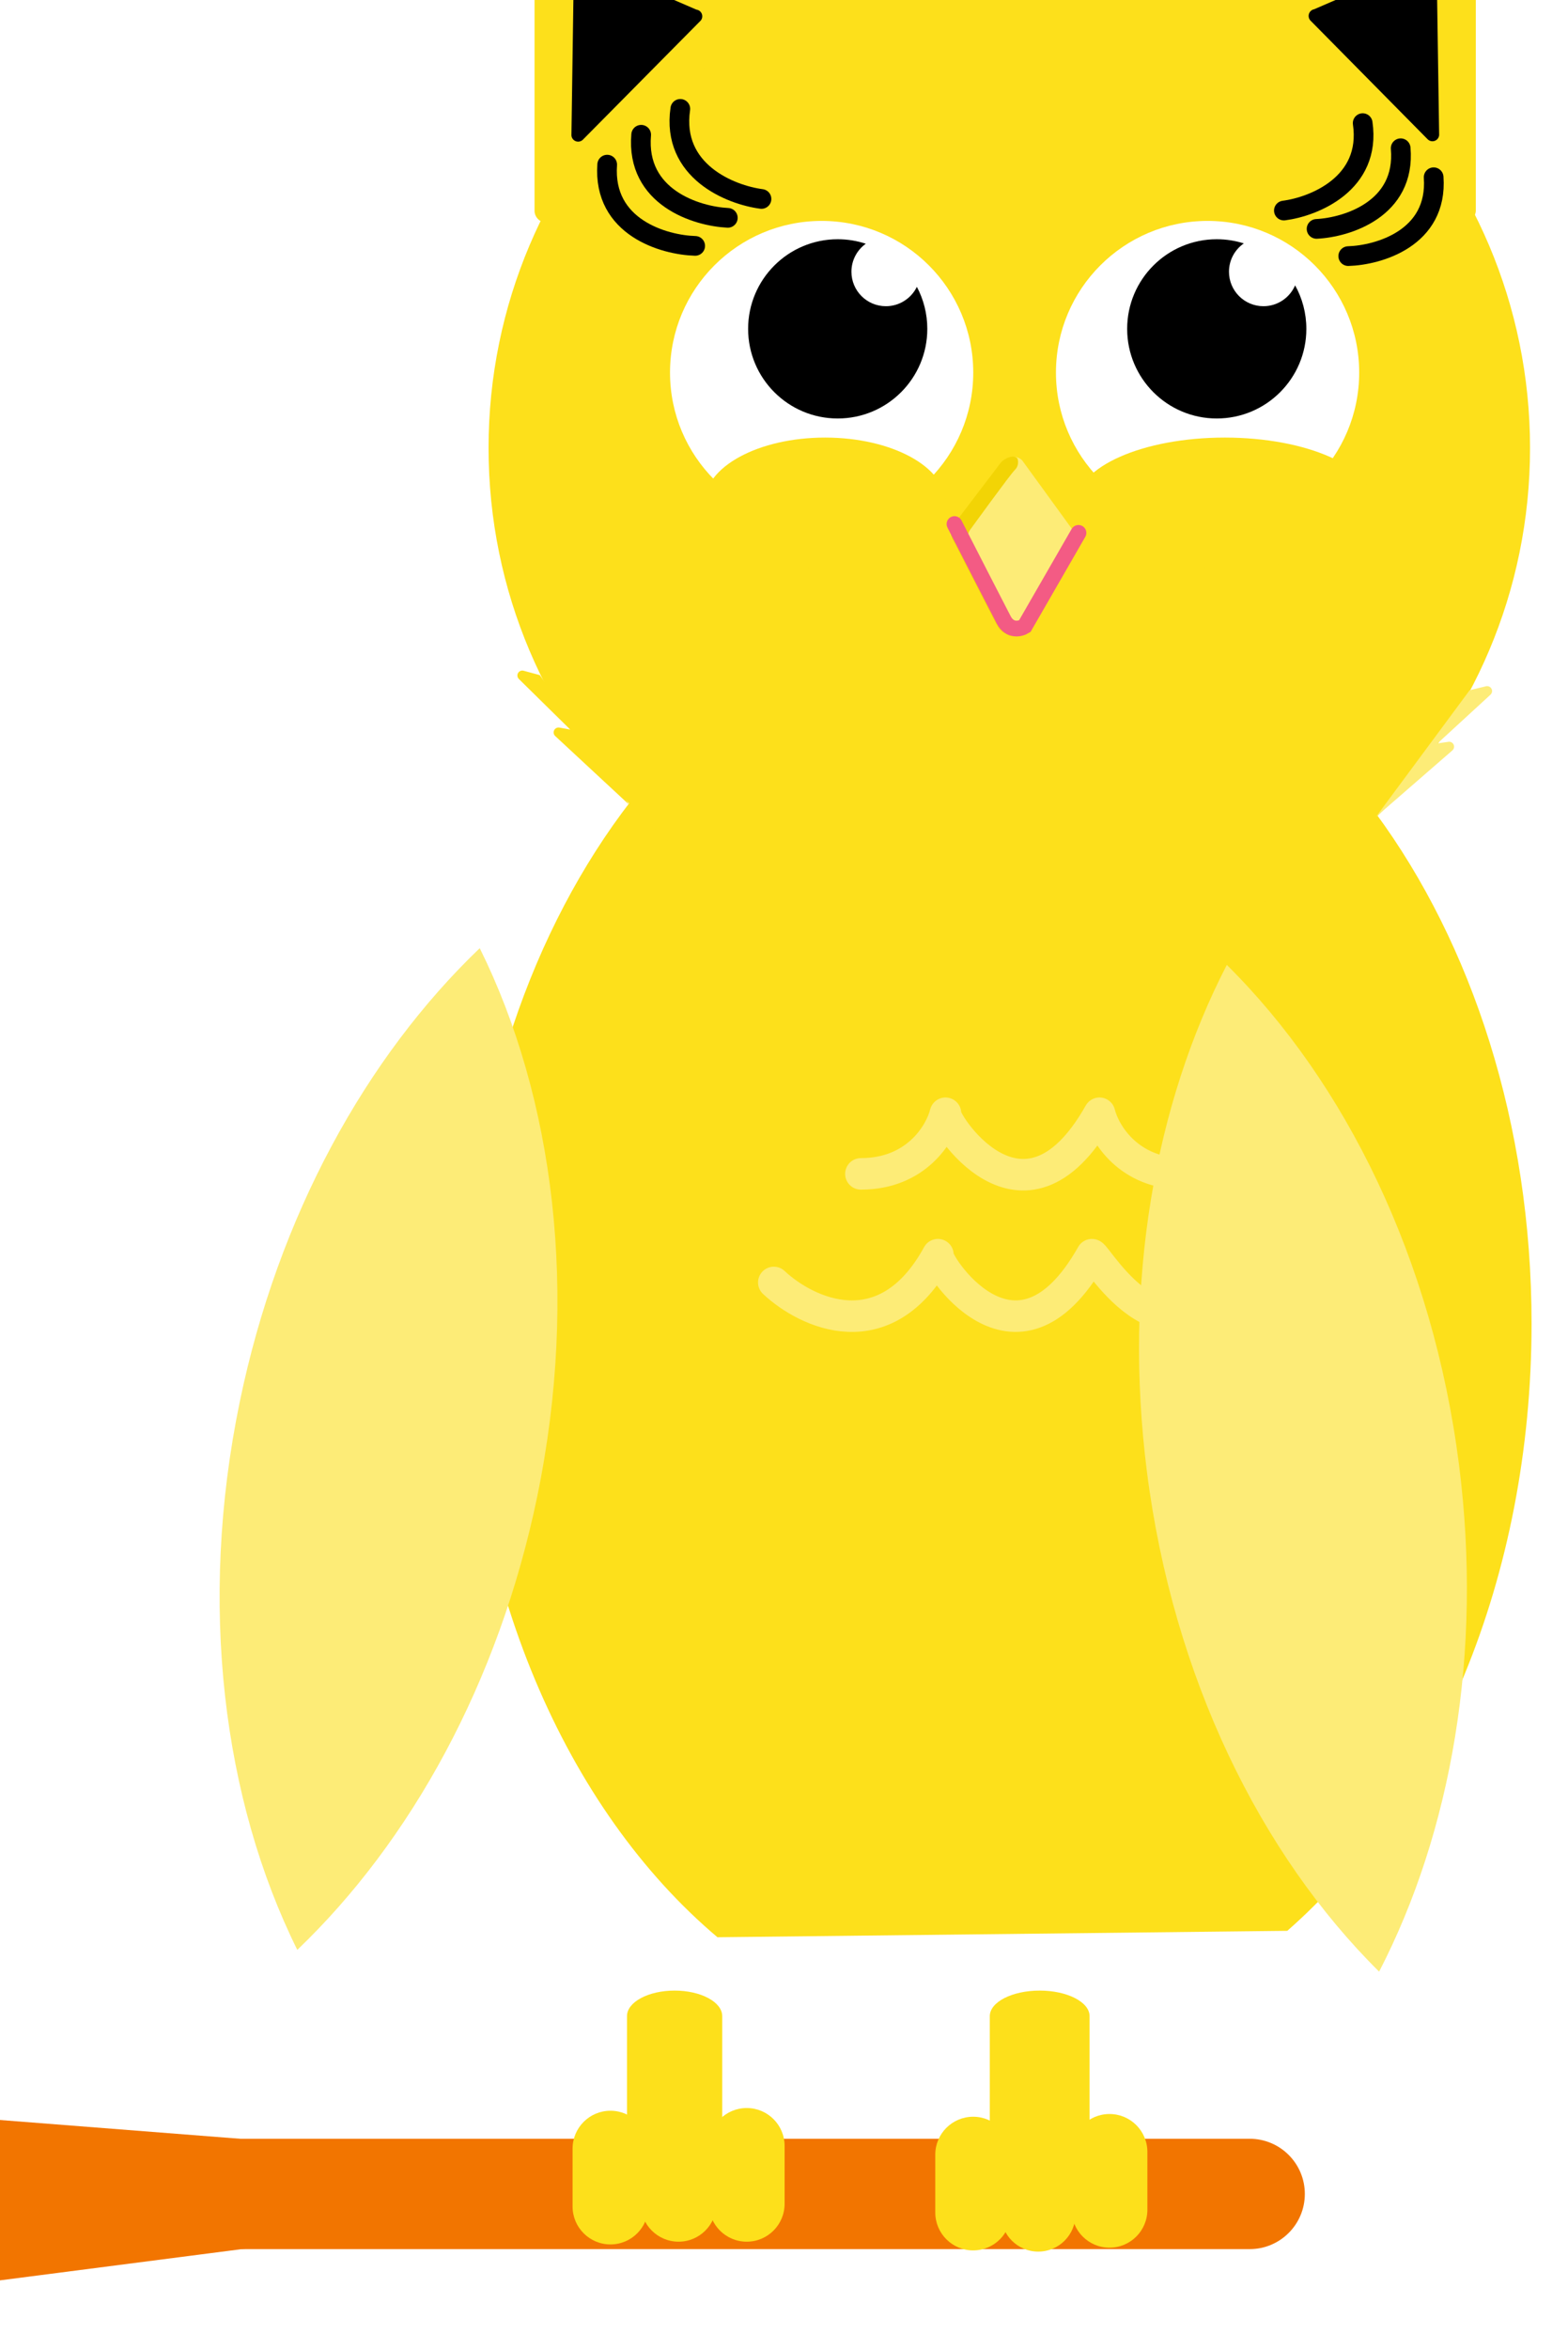 <svg width="199" height="298" viewBox="0 0 199 298" fill="none" xmlns="http://www.w3.org/2000/svg">
<path d="M-125.302 271.35H158.6C162.466 271.35 165.6 274.484 165.6 278.35C165.6 282.216 162.466 285.35 158.6 285.35H-125.302C-129.168 285.35 -132.302 282.216 -132.302 278.35C-132.302 274.484 -129.168 271.35 -125.302 271.35Z" fill="#F27500"/>
<path d="M-51.778 296L86.378 278.158L55.53 273.309L-63.592 264L-80 278.158L-51.778 296Z" fill="#F27500"/>
<g filter="url(#filter0_i)">
<g clip-path="url(#clip0)" filter="url(#filter1_i)">
<path d="M71.055 256.783C51.887 240.602 39.122 211.784 39.122 178.923C39.122 128.317 69.402 87.293 106.748 87.293C144.094 87.293 174.375 128.317 174.375 178.923C174.375 211.247 162.022 239.652 143.373 255.967" fill="#FDE01B"/>
<path d="M108.094 133.857C144.593 133.857 174.182 104.3 174.182 67.838C174.182 31.377 144.593 1.819 108.094 1.819C71.594 1.819 42.005 31.377 42.005 67.838C42.005 104.3 71.594 133.857 108.094 133.857Z" fill="#FDE01B"/>
<path d="M154.63 114.633L164.32 106.211C164.424 106.123 164.497 106.004 164.528 105.87C164.558 105.737 164.543 105.598 164.487 105.474C164.43 105.349 164.334 105.247 164.213 105.183C164.093 105.118 163.955 105.095 163.82 105.116L162.435 105.318L169.164 99.134C169.266 99.04 169.333 98.916 169.356 98.78C169.379 98.644 169.357 98.504 169.292 98.382C169.227 98.261 169.124 98.164 168.998 98.107C168.873 98.05 168.732 98.036 168.597 98.068L166.521 98.567" fill="#FDEC77"/>
<path d="M59.885 113.134L50.455 104.377C50.358 104.284 50.294 104.163 50.272 104.031C50.249 103.9 50.269 103.764 50.33 103.645C50.39 103.525 50.487 103.429 50.606 103.368C50.726 103.308 50.862 103.288 50.993 103.311L52.368 103.56L45.851 97.146C45.752 97.049 45.688 96.922 45.669 96.784C45.651 96.647 45.678 96.508 45.747 96.388C45.817 96.268 45.924 96.175 46.052 96.122C46.181 96.07 46.323 96.062 46.456 96.099L48.513 96.656" fill="#FDE01B"/>
<path d="M109.737 69.422L116.014 78.065C116.145 78.199 116.248 78.357 116.317 78.531C116.385 78.706 116.418 78.892 116.414 79.079C116.409 79.266 116.367 79.45 116.291 79.621C116.214 79.791 116.103 79.945 115.966 80.072L109.324 91.25C109.049 91.51 108.683 91.65 108.305 91.641C107.926 91.632 107.567 91.474 107.305 91.202L101.028 79.678C100.761 79.41 100.612 79.048 100.612 78.67C100.612 78.292 100.761 77.93 101.028 77.662L107.68 69.432C107.811 69.29 107.969 69.177 108.146 69.099C108.323 69.021 108.513 68.98 108.706 68.979C108.9 68.978 109.091 69.017 109.268 69.093C109.445 69.17 109.605 69.282 109.737 69.422Z" fill="#FDEC77"/>
<path d="M103.211 80.017C102.976 79.752 102.847 79.41 102.847 79.056C102.847 78.703 102.976 78.361 103.211 78.096C103.211 78.096 108.165 71.251 108.806 70.61C109.447 69.969 109.127 69.168 109.127 69.168C108.646 68.621 107.546 69.127 107.046 69.655L100.956 77.659C100.719 77.924 100.635 78.46 100.635 78.621C100.635 78.781 100.729 79.345 100.956 79.582C101.182 79.819 106.215 89.856 106.71 90.609C107.204 91.362 108.314 91.885 108.486 91.598C108.658 91.31 108.486 90.4 108.486 90.4C108.335 90.212 108.128 89.911 108.017 89.696L103.211 80.017Z" fill="#F2D405"/>
<g filter="url(#filter2_i)">
<path d="M133.256 73.513C143.884 73.513 152.499 64.897 152.499 54.27C152.499 43.643 143.884 35.028 133.256 35.028C122.629 35.028 114.014 43.643 114.014 54.27C114.014 64.897 122.629 73.513 133.256 73.513Z" fill="white"/>
</g>
<path fill-rule="evenodd" clip-rule="evenodd" d="M137.856 41.881C136.773 41.538 135.619 41.353 134.422 41.353C128.143 41.353 123.052 46.444 123.052 52.723C123.052 59.003 128.143 64.094 134.422 64.094C140.702 64.094 145.793 59.003 145.793 52.723C145.793 50.72 145.275 48.838 144.366 47.204C143.696 48.76 142.149 49.849 140.347 49.849C137.932 49.849 135.974 47.891 135.974 45.476C135.974 43.986 136.719 42.67 137.856 41.881Z" fill="black"/>
<g filter="url(#filter3_i)">
<path d="M84.276 73.513C94.903 73.513 103.518 64.897 103.518 54.27C103.518 43.643 94.903 35.028 84.276 35.028C73.649 35.028 65.034 43.643 65.034 54.27C65.034 64.897 73.649 73.513 84.276 73.513Z" fill="white"/>
</g>
<path d="M138.326 12.045L164.675 38.751C164.882 38.959 165.145 39.104 165.432 39.168C165.719 39.232 166.019 39.212 166.295 39.111C166.571 39.01 166.813 38.832 166.991 38.598C167.169 38.364 167.276 38.084 167.299 37.791V2.711C167.322 2.474 167.288 2.234 167.202 2.011C167.115 1.788 166.977 1.589 166.8 1.429C166.623 1.268 166.411 1.151 166.18 1.087C165.95 1.023 165.708 1.014 165.473 1.06L139.143 9.443C138.864 9.489 138.603 9.611 138.389 9.797C138.175 9.982 138.017 10.223 137.932 10.493C137.847 10.763 137.839 11.051 137.909 11.325C137.978 11.599 138.123 11.848 138.326 12.045Z" fill="#FDE01B"/>
<path d="M146.353 13.649L161.176 28.659C161.29 28.777 161.436 28.861 161.596 28.899C161.756 28.937 161.924 28.929 162.079 28.874C162.234 28.819 162.371 28.721 162.471 28.591C162.572 28.46 162.633 28.304 162.647 28.14L162.33 6.851C162.348 6.714 162.333 6.576 162.286 6.446C162.24 6.317 162.163 6.2 162.063 6.106C161.962 6.012 161.841 5.944 161.708 5.906C161.576 5.869 161.436 5.863 161.301 5.89L146.795 12.171C146.638 12.199 146.491 12.27 146.371 12.377C146.252 12.483 146.164 12.621 146.118 12.774C146.073 12.927 146.07 13.09 146.112 13.245C146.153 13.399 146.237 13.54 146.353 13.649Z" fill="black"/>
<path d="M76.842 12.094L50.455 38.789C50.249 38.999 49.987 39.145 49.7 39.209C49.413 39.273 49.113 39.254 48.837 39.152C48.561 39.051 48.32 38.872 48.144 38.638C47.967 38.403 47.861 38.122 47.84 37.829V2.75C47.816 2.512 47.848 2.271 47.934 2.047C48.02 1.824 48.157 1.623 48.335 1.462C48.513 1.302 48.726 1.185 48.957 1.122C49.189 1.058 49.432 1.05 49.667 1.098L75.996 9.482C76.28 9.522 76.547 9.641 76.766 9.825C76.985 10.009 77.148 10.251 77.237 10.524C77.325 10.796 77.335 11.087 77.265 11.365C77.195 11.643 77.049 11.895 76.842 12.094Z" fill="#FDE01B"/>
<path d="M68.815 13.726L53.992 28.706C53.879 28.825 53.733 28.909 53.573 28.947C53.412 28.985 53.245 28.977 53.089 28.922C52.934 28.867 52.798 28.769 52.697 28.638C52.596 28.508 52.535 28.352 52.522 28.188L52.829 6.899C52.811 6.762 52.826 6.623 52.873 6.494C52.919 6.365 52.996 6.248 53.096 6.154C53.197 6.06 53.318 5.992 53.451 5.954C53.583 5.916 53.723 5.911 53.858 5.938L68.373 12.219C68.539 12.239 68.696 12.307 68.824 12.415C68.952 12.523 69.045 12.666 69.092 12.827C69.139 12.987 69.138 13.158 69.089 13.318C69.04 13.478 68.945 13.62 68.815 13.726Z" fill="black"/>
<path d="M110.208 1.857L123.041 1.415C123.175 1.412 123.306 1.452 123.415 1.53C123.525 1.607 123.606 1.717 123.648 1.843C123.69 1.97 123.69 2.107 123.648 2.234C123.607 2.361 123.525 2.471 123.416 2.548L122.272 3.345L131.414 3.278C131.554 3.274 131.692 3.318 131.804 3.401C131.917 3.485 131.998 3.604 132.035 3.739C132.071 3.874 132.061 4.018 132.006 4.147C131.951 4.276 131.854 4.383 131.731 4.45L129.876 5.496" fill="#FDE01B"/>
<path d="M85.167 5.909L97.827 0.436C97.955 0.384 98.096 0.375 98.228 0.411C98.361 0.447 98.478 0.526 98.562 0.636C98.645 0.745 98.69 0.879 98.689 1.017C98.688 1.154 98.642 1.288 98.558 1.396L97.558 2.664" fill="#F27500"/>
<path d="M85.167 5.909L97.827 0.436C97.955 0.383 98.096 0.375 98.228 0.411C98.361 0.447 98.478 0.526 98.562 0.635C98.645 0.745 98.69 0.879 98.689 1.016C98.688 1.154 98.642 1.287 98.558 1.396L97.558 2.663" fill="#FDE01B"/>
<path d="M98.817 2.481L111.429 0.061C111.56 0.039 111.694 0.059 111.813 0.118C111.932 0.177 112.029 0.272 112.09 0.389C112.151 0.507 112.173 0.641 112.153 0.772C112.132 0.903 112.071 1.024 111.977 1.118L111.016 2.078" fill="#FDE01B"/>
<path fill-rule="evenodd" clip-rule="evenodd" d="M89.881 41.923C88.76 41.553 87.562 41.353 86.317 41.353C80.037 41.353 74.946 46.444 74.946 52.723C74.946 59.003 80.037 64.094 86.317 64.094C92.597 64.094 97.687 59.003 97.687 52.723C97.687 50.797 97.208 48.983 96.363 47.393C95.652 48.847 94.159 49.849 92.431 49.849C90.016 49.849 88.058 47.891 88.058 45.476C88.058 44.012 88.777 42.717 89.881 41.923Z" fill="black"/>
<ellipse cx="84.713" cy="74.824" rx="15.306" ry="8.309" fill="#FDE01B"/>
<ellipse cx="135.443" cy="74.824" rx="18.805" ry="8.309" fill="#FDE01B"/>
<path d="M78.206 173.709C82.371 177.608 92.368 182.361 99.033 170.185C98.392 170.665 108.806 187.487 118.579 170.185C119.22 170.185 128.832 187.487 137.644 170.185" stroke="#FDEC77" stroke-width="4" stroke-linecap="round" stroke-linejoin="round"/>
<path d="M89.26 159.931C96.31 159.931 99.354 154.805 99.995 152.241C99.354 152.722 109.767 169.544 119.54 152.241C120.181 154.805 123.225 159.931 130.274 159.931" stroke="#FDEC77" stroke-width="4" stroke-linecap="round" stroke-linejoin="round"/>
<path d="M142.943 37.714C146.744 37.221 154.065 34.312 152.943 26.622" stroke="black" stroke-width="2.5" stroke-linecap="round" stroke-linejoin="round"/>
<path d="M147.091 40.041C150.926 39.852 158.43 37.541 157.764 29.81" stroke="black" stroke-width="2.5" stroke-linecap="round" stroke-linejoin="round"/>
<path d="M151.112 43.493C154.953 43.382 162.499 41.226 161.949 33.489" stroke="black" stroke-width="2.5" stroke-linecap="round" stroke-linejoin="round"/>
<path d="M76.642 36.242C72.727 35.734 65.184 32.737 66.34 24.814" stroke="black" stroke-width="2.5" stroke-linecap="round" stroke-linejoin="round"/>
<path d="M72.369 38.639C68.418 38.444 60.687 36.064 61.373 28.098" stroke="black" stroke-width="2.5" stroke-linecap="round" stroke-linejoin="round"/>
<path d="M68.227 42.196C64.269 42.081 56.495 39.86 57.061 31.889" stroke="black" stroke-width="2.5" stroke-linecap="round" stroke-linejoin="round"/>
<path d="M116.872 78.609L110.054 90.451C109.487 90.8 108.158 91.127 107.377 89.637C106.596 88.147 102.892 80.916 101.138 77.487" stroke="#F35B84" stroke-width="2" stroke-linecap="round"/>
</g>
<path d="M145.618 276.36V269.015C145.618 266.36 143.466 264.208 140.811 264.208C138.156 264.208 136.004 266.36 136.004 269.015V276.36C136.004 279.015 138.156 281.167 140.811 281.167C143.466 281.167 145.618 279.015 145.618 276.36Z" fill="#FDE01B"/>
<path d="M136.5 276.934V269.702C136.5 267.088 134.381 264.969 131.767 264.969C129.153 264.969 127.034 267.088 127.034 269.702V276.934C127.034 279.548 129.153 281.667 131.767 281.667C134.381 281.667 136.5 279.548 136.5 276.934Z" fill="#FDE01B"/>
<path d="M128.313 276.706V269.361C128.313 266.706 126.161 264.554 123.506 264.554C120.851 264.554 118.699 266.706 118.699 269.361V276.706C118.699 279.361 120.851 281.513 123.506 281.513C126.161 281.513 128.313 279.361 128.313 276.706Z" fill="#FDE01B"/>
<path d="M99.577 275.601V268.256C99.577 265.601 97.425 263.449 94.77 263.449C92.115 263.449 89.963 265.601 89.963 268.256V275.601C89.963 278.256 92.115 280.408 94.77 280.408C97.425 280.408 99.577 278.256 99.577 275.601Z" fill="#FDE01B"/>
<path d="M90.925 275.601V268.256C90.925 265.601 88.772 263.449 86.118 263.449C83.463 263.449 81.311 265.601 81.311 268.256V275.601C81.311 278.256 83.463 280.408 86.118 280.408C88.772 280.408 90.925 278.256 90.925 275.601Z" fill="#FDE01B"/>
<path d="M82.282 275.947V268.601C82.282 265.947 80.129 263.794 77.475 263.794C74.82 263.794 72.668 265.947 72.668 268.601V275.947C72.668 278.602 74.82 280.754 77.475 280.754C80.129 280.754 82.282 278.602 82.282 275.947Z" fill="#FDE01B"/>
<path d="M138.281 251.794C138.281 250.003 135.446 248.551 131.949 248.551C128.453 248.551 125.618 250.003 125.618 251.794V267.756C125.618 269.547 128.453 270.998 131.949 270.998C135.446 270.998 138.281 269.547 138.281 267.756V251.794Z" fill="#FDE01B"/>
<path d="M91.661 251.794C91.661 250.003 88.955 248.551 85.617 248.551C82.28 248.551 79.574 250.003 79.574 251.794V267.756C79.574 269.547 82.28 270.998 85.617 270.998C88.955 270.998 91.661 269.547 91.661 267.756V251.794Z" fill="#FDE01B"/>
<g filter="url(#filter4_d)">
<path d="M67.19 181.822C62.3 205.494 51.099 225.636 36.731 239.385C27.317 220.387 24.125 195.555 29.425 169.868C34.316 146.186 45.516 126.054 59.885 112.296C69.293 131.274 72.495 156.107 67.19 181.822Z" fill="#FDEC77"/>
</g>
<g filter="url(#filter5_d)">
<path d="M184.165 177.815C187.219 201.793 183.159 224.479 174.029 242.146C158.96 227.23 147.884 204.777 144.565 178.76C141.508 154.772 145.571 132.095 154.699 114.42C169.755 129.318 180.84 151.77 184.165 177.815Z" fill="#FDEC77"/>
</g>
</g>
<defs>
<filter id="filter0_i" x="17.792" y="0.042" width="176.137" height="301.38" filterUnits="userSpaceOnUse" color-interpolation-filters="sRGB">
<feFlood flood-opacity="0" result="BackgroundImageFix"/>
<feBlend mode="normal" in="SourceGraphic" in2="BackgroundImageFix" result="shape"/>
<feColorMatrix in="SourceAlpha" type="matrix" values="0 0 0 0 0 0 0 0 0 0 0 0 0 0 0 0 0 0 127 0" result="hardAlpha"/>
<feOffset dy="4"/>
<feGaussianBlur stdDeviation="2"/>
<feComposite in2="hardAlpha" operator="arithmetic" k2="-1" k3="1"/>
<feColorMatrix type="matrix" values="0 0 0 0 0 0 0 0 0 0 0 0 0 0 0 0 0 0 0.25 0"/>
<feBlend mode="normal" in2="shape" result="effect1_innerShadow"/>
</filter>
<filter id="filter1_i" x="38.794" y="-14.958" width="155.57" height="312.38" filterUnits="userSpaceOnUse" color-interpolation-filters="sRGB">
<feFlood flood-opacity="0" result="BackgroundImageFix"/>
<feBlend mode="normal" in="SourceGraphic" in2="BackgroundImageFix" result="shape"/>
<feColorMatrix in="SourceAlpha" type="matrix" values="0 0 0 0 0 0 0 0 0 0 0 0 0 0 0 0 0 0 127 0" result="hardAlpha"/>
<feOffset dx="20" dy="-15"/>
<feGaussianBlur stdDeviation="10"/>
<feComposite in2="hardAlpha" operator="arithmetic" k2="-1" k3="1"/>
<feColorMatrix type="matrix" values="0 0 0 0 0 0 0 0 0 0 0 0 0 0 0 0 0 0 0.12 0"/>
<feBlend mode="normal" in2="shape" result="effect1_innerShadow"/>
</filter>
<filter id="filter2_i" x="114.014" y="35.028" width="38.484" height="42.484" filterUnits="userSpaceOnUse" color-interpolation-filters="sRGB">
<feFlood flood-opacity="0" result="BackgroundImageFix"/>
<feBlend mode="normal" in="SourceGraphic" in2="BackgroundImageFix" result="shape"/>
<feColorMatrix in="SourceAlpha" type="matrix" values="0 0 0 0 0 0 0 0 0 0 0 0 0 0 0 0 0 0 127 0" result="hardAlpha"/>
<feOffset dy="4"/>
<feGaussianBlur stdDeviation="2"/>
<feComposite in2="hardAlpha" operator="arithmetic" k2="-1" k3="1"/>
<feColorMatrix type="matrix" values="0 0 0 0 0 0 0 0 0 0 0 0 0 0 0 0 0 0 0.15 0"/>
<feBlend mode="normal" in2="shape" result="effect1_innerShadow"/>
</filter>
<filter id="filter3_i" x="65.034" y="35.028" width="38.484" height="42.484" filterUnits="userSpaceOnUse" color-interpolation-filters="sRGB">
<feFlood flood-opacity="0" result="BackgroundImageFix"/>
<feBlend mode="normal" in="SourceGraphic" in2="BackgroundImageFix" result="shape"/>
<feColorMatrix in="SourceAlpha" type="matrix" values="0 0 0 0 0 0 0 0 0 0 0 0 0 0 0 0 0 0 127 0" result="hardAlpha"/>
<feOffset dy="4"/>
<feGaussianBlur stdDeviation="2"/>
<feComposite in2="hardAlpha" operator="arithmetic" k2="-1" k3="1"/>
<feColorMatrix type="matrix" values="0 0 0 0 0 0 0 0 0 0 0 0 0 0 0 0 0 0 0.15 0"/>
<feBlend mode="normal" in2="shape" result="effect1_innerShadow"/>
</filter>
<filter id="filter4_d" x="14.792" y="108.826" width="69.033" height="142.028" filterUnits="userSpaceOnUse" color-interpolation-filters="sRGB">
<feFlood flood-opacity="0" result="BackgroundImageFix"/>
<feColorMatrix in="SourceAlpha" type="matrix" values="0 0 0 0 0 0 0 0 0 0 0 0 0 0 0 0 0 0 127 0"/>
<feOffset dx="1" dy="4"/>
<feGaussianBlur stdDeviation="2"/>
<feColorMatrix type="matrix" values="0 0 0 0 0 0 0 0 0 0 0 0 0 0 0 0 0 0 0.15 0"/>
<feBlend mode="normal" in2="BackgroundImageFix" result="effect1_dropShadow"/>
<feBlend mode="normal" in="SourceGraphic" in2="effect1_dropShadow" result="shape"/>
</filter>
<filter id="filter5_d" x="131.799" y="111.407" width="67.13" height="141.751" filterUnits="userSpaceOnUse" color-interpolation-filters="sRGB">
<feFlood flood-opacity="0" result="BackgroundImageFix"/>
<feColorMatrix in="SourceAlpha" type="matrix" values="0 0 0 0 0 0 0 0 0 0 0 0 0 0 0 0 0 0 127 0"/>
<feOffset dx="1" dy="4"/>
<feGaussianBlur stdDeviation="2"/>
<feColorMatrix type="matrix" values="0 0 0 0 0 0 0 0 0 0 0 0 0 0 0 0 0 0 0.15 0"/>
<feBlend mode="normal" in2="BackgroundImageFix" result="effect1_dropShadow"/>
<feBlend mode="normal" in="SourceGraphic" in2="effect1_dropShadow" result="shape"/>
</filter>
<clipPath id="clip0">
<rect width="135.57" height="297.38" fill="white" transform="translate(38.794 0.042)"/>
</clipPath>
</defs>
</svg>
